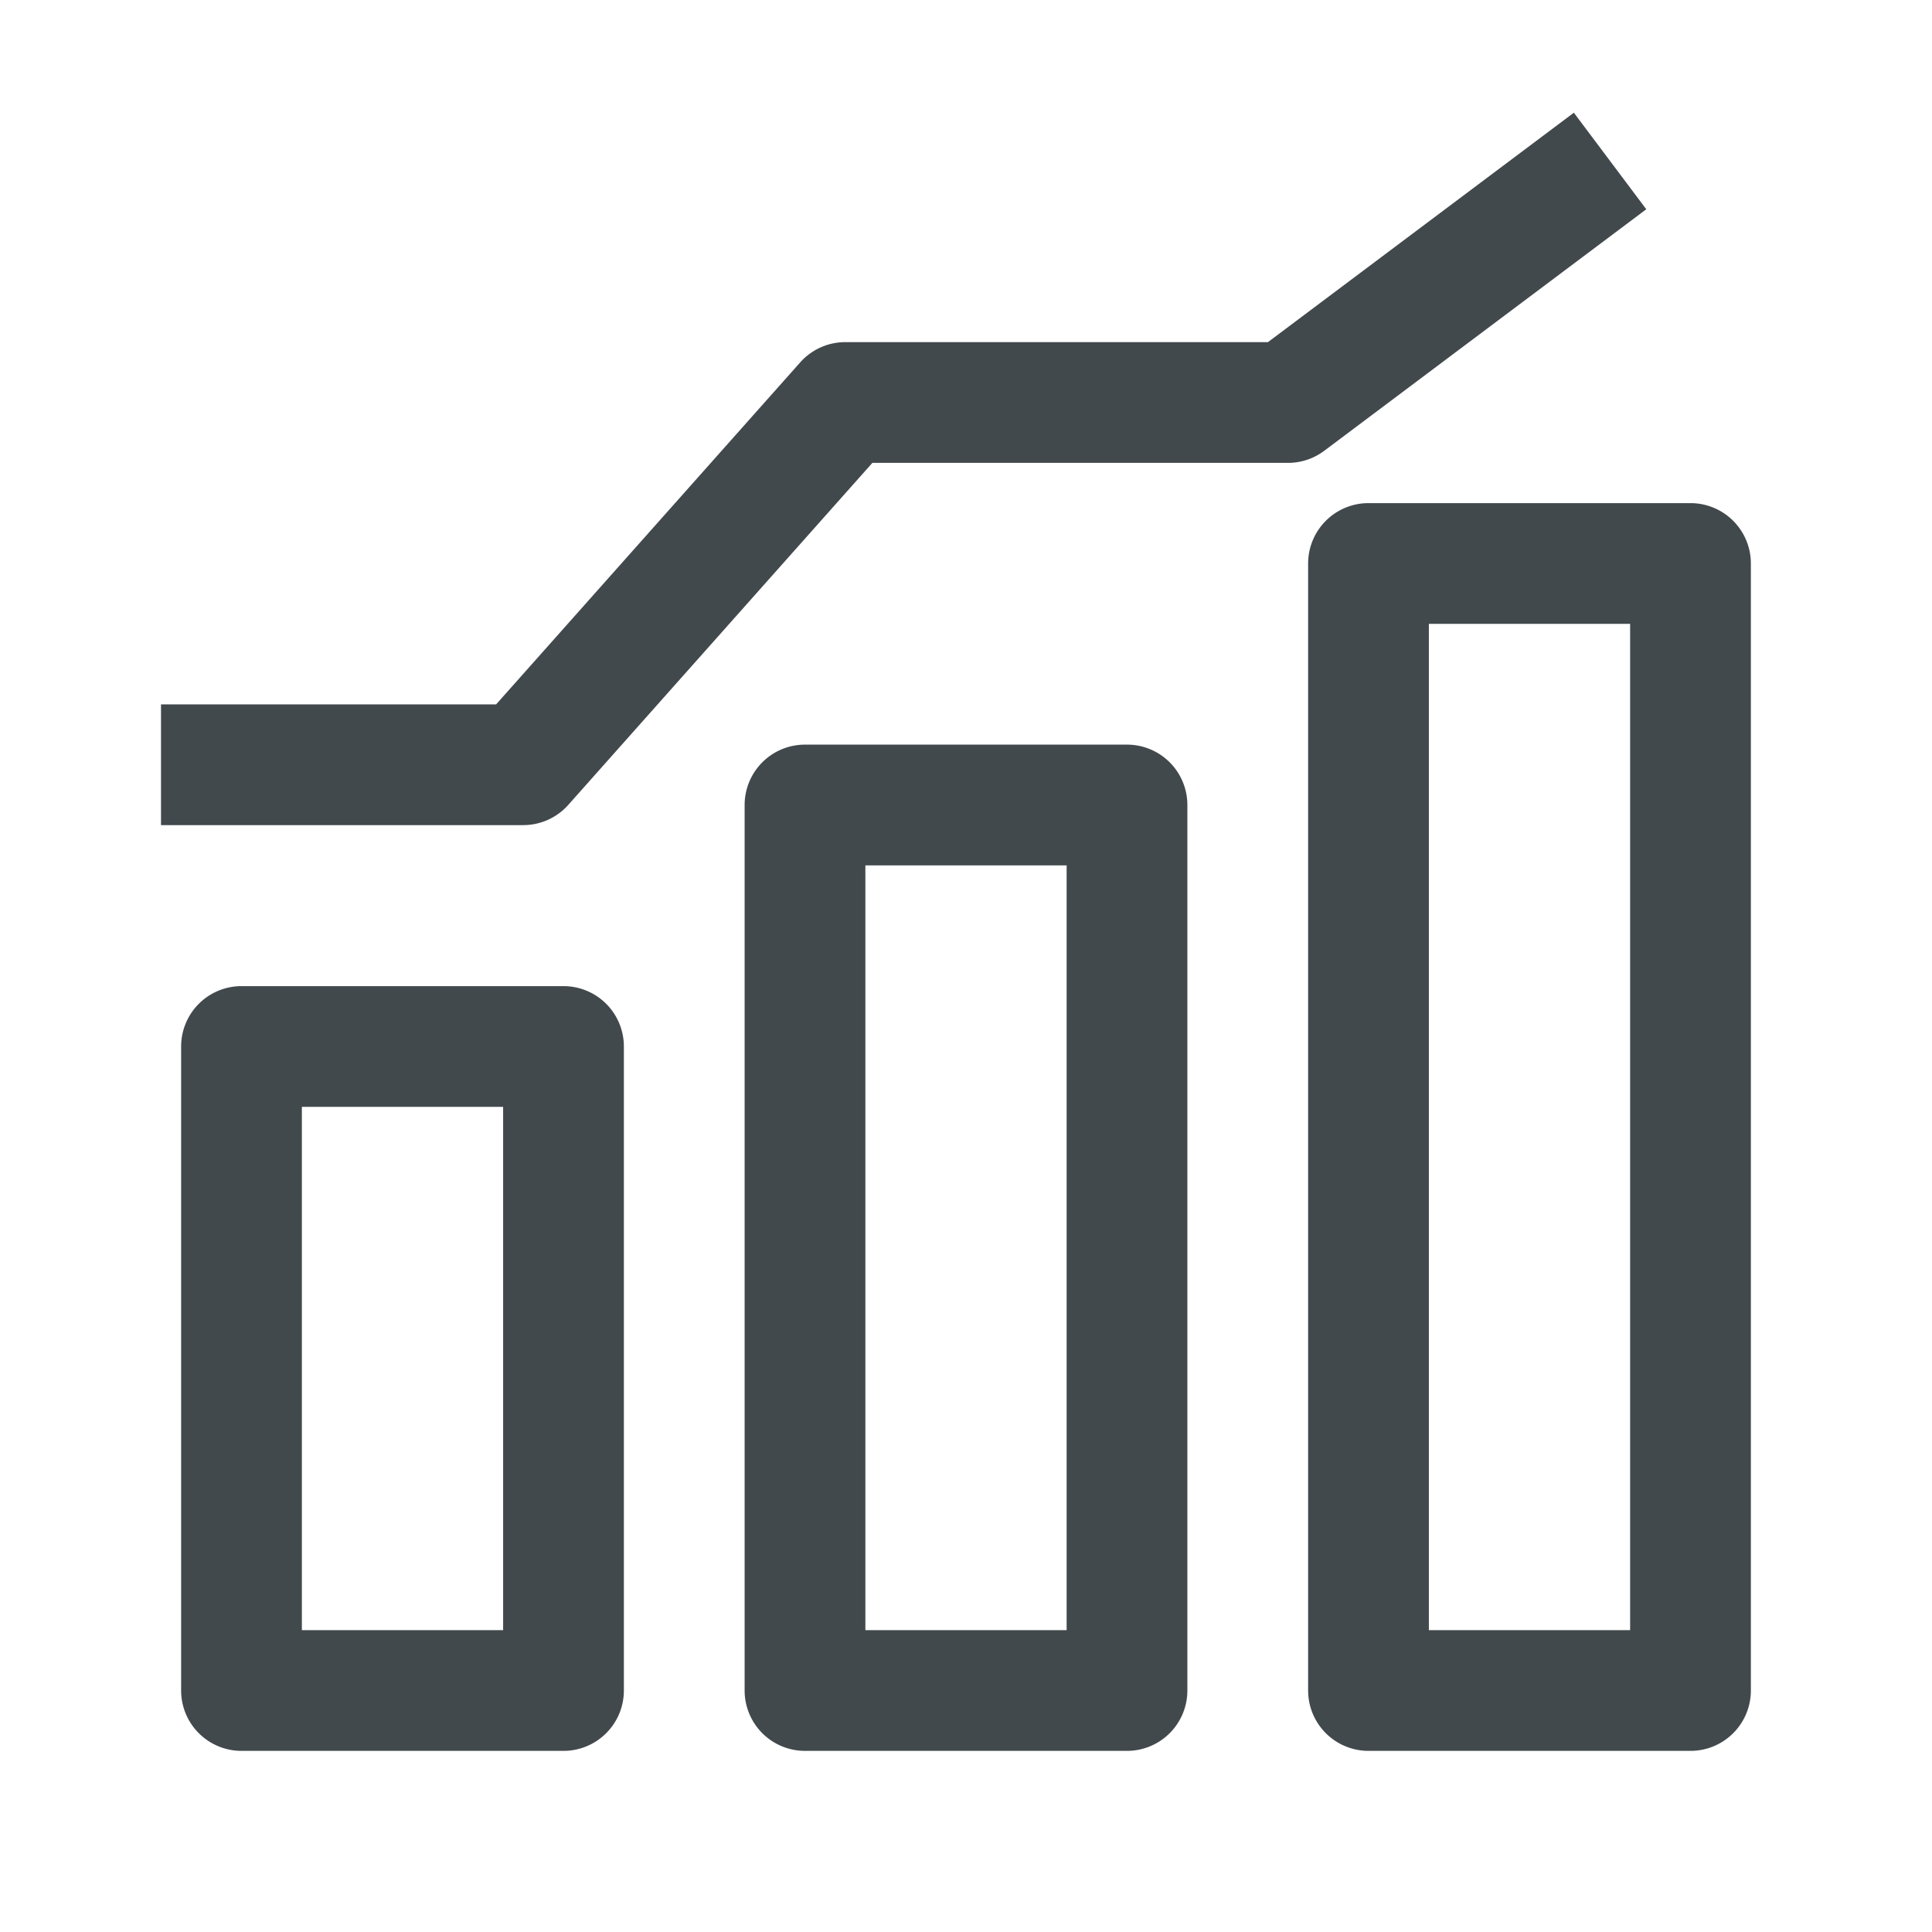 <svg width="24" height="24" fill="none" xmlns="http://www.w3.org/2000/svg">
    <path fill-rule="evenodd" clip-rule="evenodd" d="M2.25 13a.75.75 0 0 1 .75-.75h4a.75.75 0 0 1 .75.75v8a.75.75 0 0 1-.75.75H3a.75.75 0 0 1-.75-.75v-8Zm1.5.75v6.5h2.5v-6.5h-2.5ZM9.25 10a.75.75 0 0 1 .75-.75h4a.75.75 0 0 1 .75.75v11a.75.75 0 0 1-.75.75h-4a.75.75 0 0 1-.75-.75V10Zm1.5.75v9.5h2.5v-9.5h-2.5ZM16.25 7a.75.75 0 0 1 .75-.75h4a.75.75 0 0 1 .75.75v14a.75.75 0 0 1-.75.75h-4a.75.75 0 0 1-.75-.75V7Zm1.5.75v12.5h2.5V7.75h-2.5ZM20.45 2.6l-4 3a.75.75 0 0 1-.45.15h-5.163L7.06 9.998a.75.75 0 0 1-.561.252H2v-1.5h4.163L9.94 4.502a.75.75 0 0 1 .561-.252h5.25l3.8-2.85.9 1.2Z" fill="#42494D"/>
</svg>
